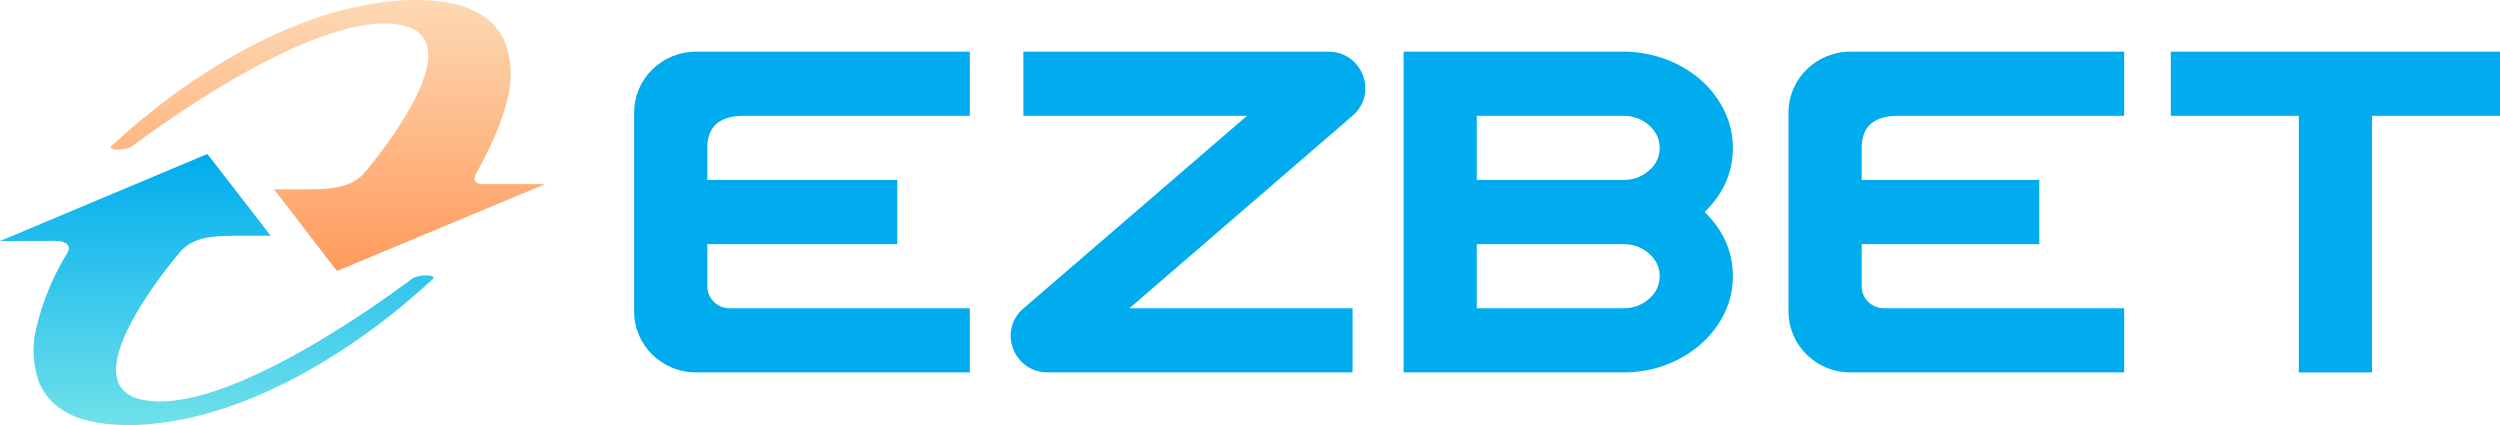 <svg xmlns="http://www.w3.org/2000/svg" width="200" height="34" viewBox="0 0 200 34"><defs><linearGradient id="33a3a" x1="26.25" x2="26.25" y1="0" y2="21.68" gradientUnits="userSpaceOnUse"><stop offset="0" stop-color="#fdd9b4"/><stop offset="1" stop-color="#ff9a5c"/></linearGradient><linearGradient id="33a3b" x1="17.34" x2="17.34" y1="12.32" y2="34.01" gradientUnits="userSpaceOnUse"><stop offset="0" stop-color="#00acee"/><stop offset="1" stop-color="#6fe1ea"/></linearGradient></defs><g><g><g><g><path fill="#00acee" d="M77.585 29.793H55.682c-2.734 0-4.949-2.18-4.949-4.867V9c0-2.688 2.215-4.867 4.949-4.867h21.903v5.132H59.512c-1.951 0-2.927.856-2.927 2.567v2.565h15.198v5.132H56.585v3.38c0 .967.798 1.752 1.782 1.752h19.218z"/></g><g><path fill="#00acee" d="M81.872 24.675l17.89-15.41H81.87V4.133h24.388c2.739 0 4.017 3.339 1.957 5.116l-17.86 15.412h17.85v5.132H83.828c-2.741 0-4.018-3.341-1.956-5.118z"/></g><g><path fill="#00acee" d="M132.773 22.095c0 .708-.286 1.314-.856 1.814-.573.502-1.262.752-2.07.752h-11.705v-5.132h11.705c.808 0 1.497.25 2.07.751.57.502.856 1.106.856 1.815zm0-10.263c0 .708-.286 1.313-.856 1.813-.573.502-1.262.752-2.07.752h-11.705V9.265h11.705c.808 0 1.497.251 2.07.751.57.502.856 1.107.856 1.816zm5.853 10.263c0-1.955-.752-3.666-2.257-5.132 1.505-1.466 2.257-3.177 2.257-5.131 0-1.051-.23-2.047-.69-2.989a7.792 7.792 0 0 0-1.881-2.456c-.795-.696-1.73-1.246-2.8-1.649a9.616 9.616 0 0 0-3.408-.605h-17.558v25.66h17.558c1.226 0 2.368-.202 3.429-.605a9.062 9.062 0 0 0 2.779-1.65 7.84 7.84 0 0 0 1.881-2.437c.46-.929.69-1.93.69-3.006z"/></g><g><path fill="#00acee" d="M169.934 29.793h-21.903c-2.734 0-4.949-2.18-4.949-4.867V9c0-2.688 2.215-4.867 4.949-4.867h21.903v5.132h-18.073c-1.951 0-2.926.856-2.926 2.567v2.565h14.208v5.132h-14.208v3.38c0 .967.797 1.752 1.781 1.752h19.218z"/></g><g><path fill="#00acee" d="M189.758 9.265v20.528h-5.853V9.265h-10.242V4.133H200v5.132z"/></g></g><g><g><path fill="url(#33a3a)" d="M43.618 14.728l-16.66 6.95-5.04-6.534h2.766c1.971 0 3.436-.178 4.433-1.278 1.522-1.801 8.635-10.706 3.016-11.856C25.358.625 11.858 10.747 10.6 11.682c-.53.395-2.089.374-1.661-.02a58.288 58.288 0 0 1 3.342-2.866 51.006 51.006 0 0 1 6.962-4.65c.36-.193.7-.387 1.09-.58l.57-.29.601-.29c.39-.193.84-.385 1.269-.578.22-.097.46-.19.691-.28.231-.09.468-.192.727-.28a29.621 29.621 0 0 1 3.5-1.11 26.846 26.846 0 0 1 2.286-.465c.404-.07.853-.115 1.28-.168.426-.053.872-.069 1.306-.097.42 0 .85-.018 1.243 0l.57.03c.19.01.38.022.537.043.583.058 1.16.162 1.727.31.729.18 1.42.485 2.042.904l.182.123.153.124c.099.086.207.169.295.254.167.16.322.333.463.517l.197.261.159.266c.101.172.19.35.267.535.52 1.422.6 2.968.228 4.435-.496 2.1-1.442 4.076-2.463 5.943-.358.605-.24.98.58.98z"/></g><g><path fill="url(#33a3b)" d="M0 19.281l16.589-6.963 5.069 6.543h-2.833c-2.211 0-3.442.227-4.396 1.27-1.524 1.802-8.634 10.707-3.016 11.856 6.775 1.385 20.274-8.737 21.531-9.672.531-.395 2.09-.374 1.662.022a56.765 56.765 0 0 1-3.343 2.864 51.066 51.066 0 0 1-6.962 4.65c-.36.193-.7.388-1.09.58l-.569.29-.602.289c-.39.193-.84.385-1.268.578-.222.097-.46.192-.692.289a11.75 11.75 0 0 1-.726.28 29.286 29.286 0 0 1-3.5 1.108c-.692.172-1.455.335-2.286.467-.405.07-.853.114-1.28.167-.427.054-.872.07-1.306.097-.434.028-.85.018-1.243 0l-.57-.03c-.19-.01-.38-.02-.538-.043a10.972 10.972 0 0 1-1.727-.31 6.415 6.415 0 0 1-2.041-.902l-.182-.123-.153-.126c-.1-.084-.207-.168-.295-.252a4.979 4.979 0 0 1-.465-.517l-.196-.263-.158-.265a4.305 4.305 0 0 1-.27-.536 7.53 7.53 0 0 1-.226-4.435 20.11 20.11 0 0 1 2.464-5.943c.357-.605-.07-.98-1.028-.98z"/></g></g></g></g></svg>